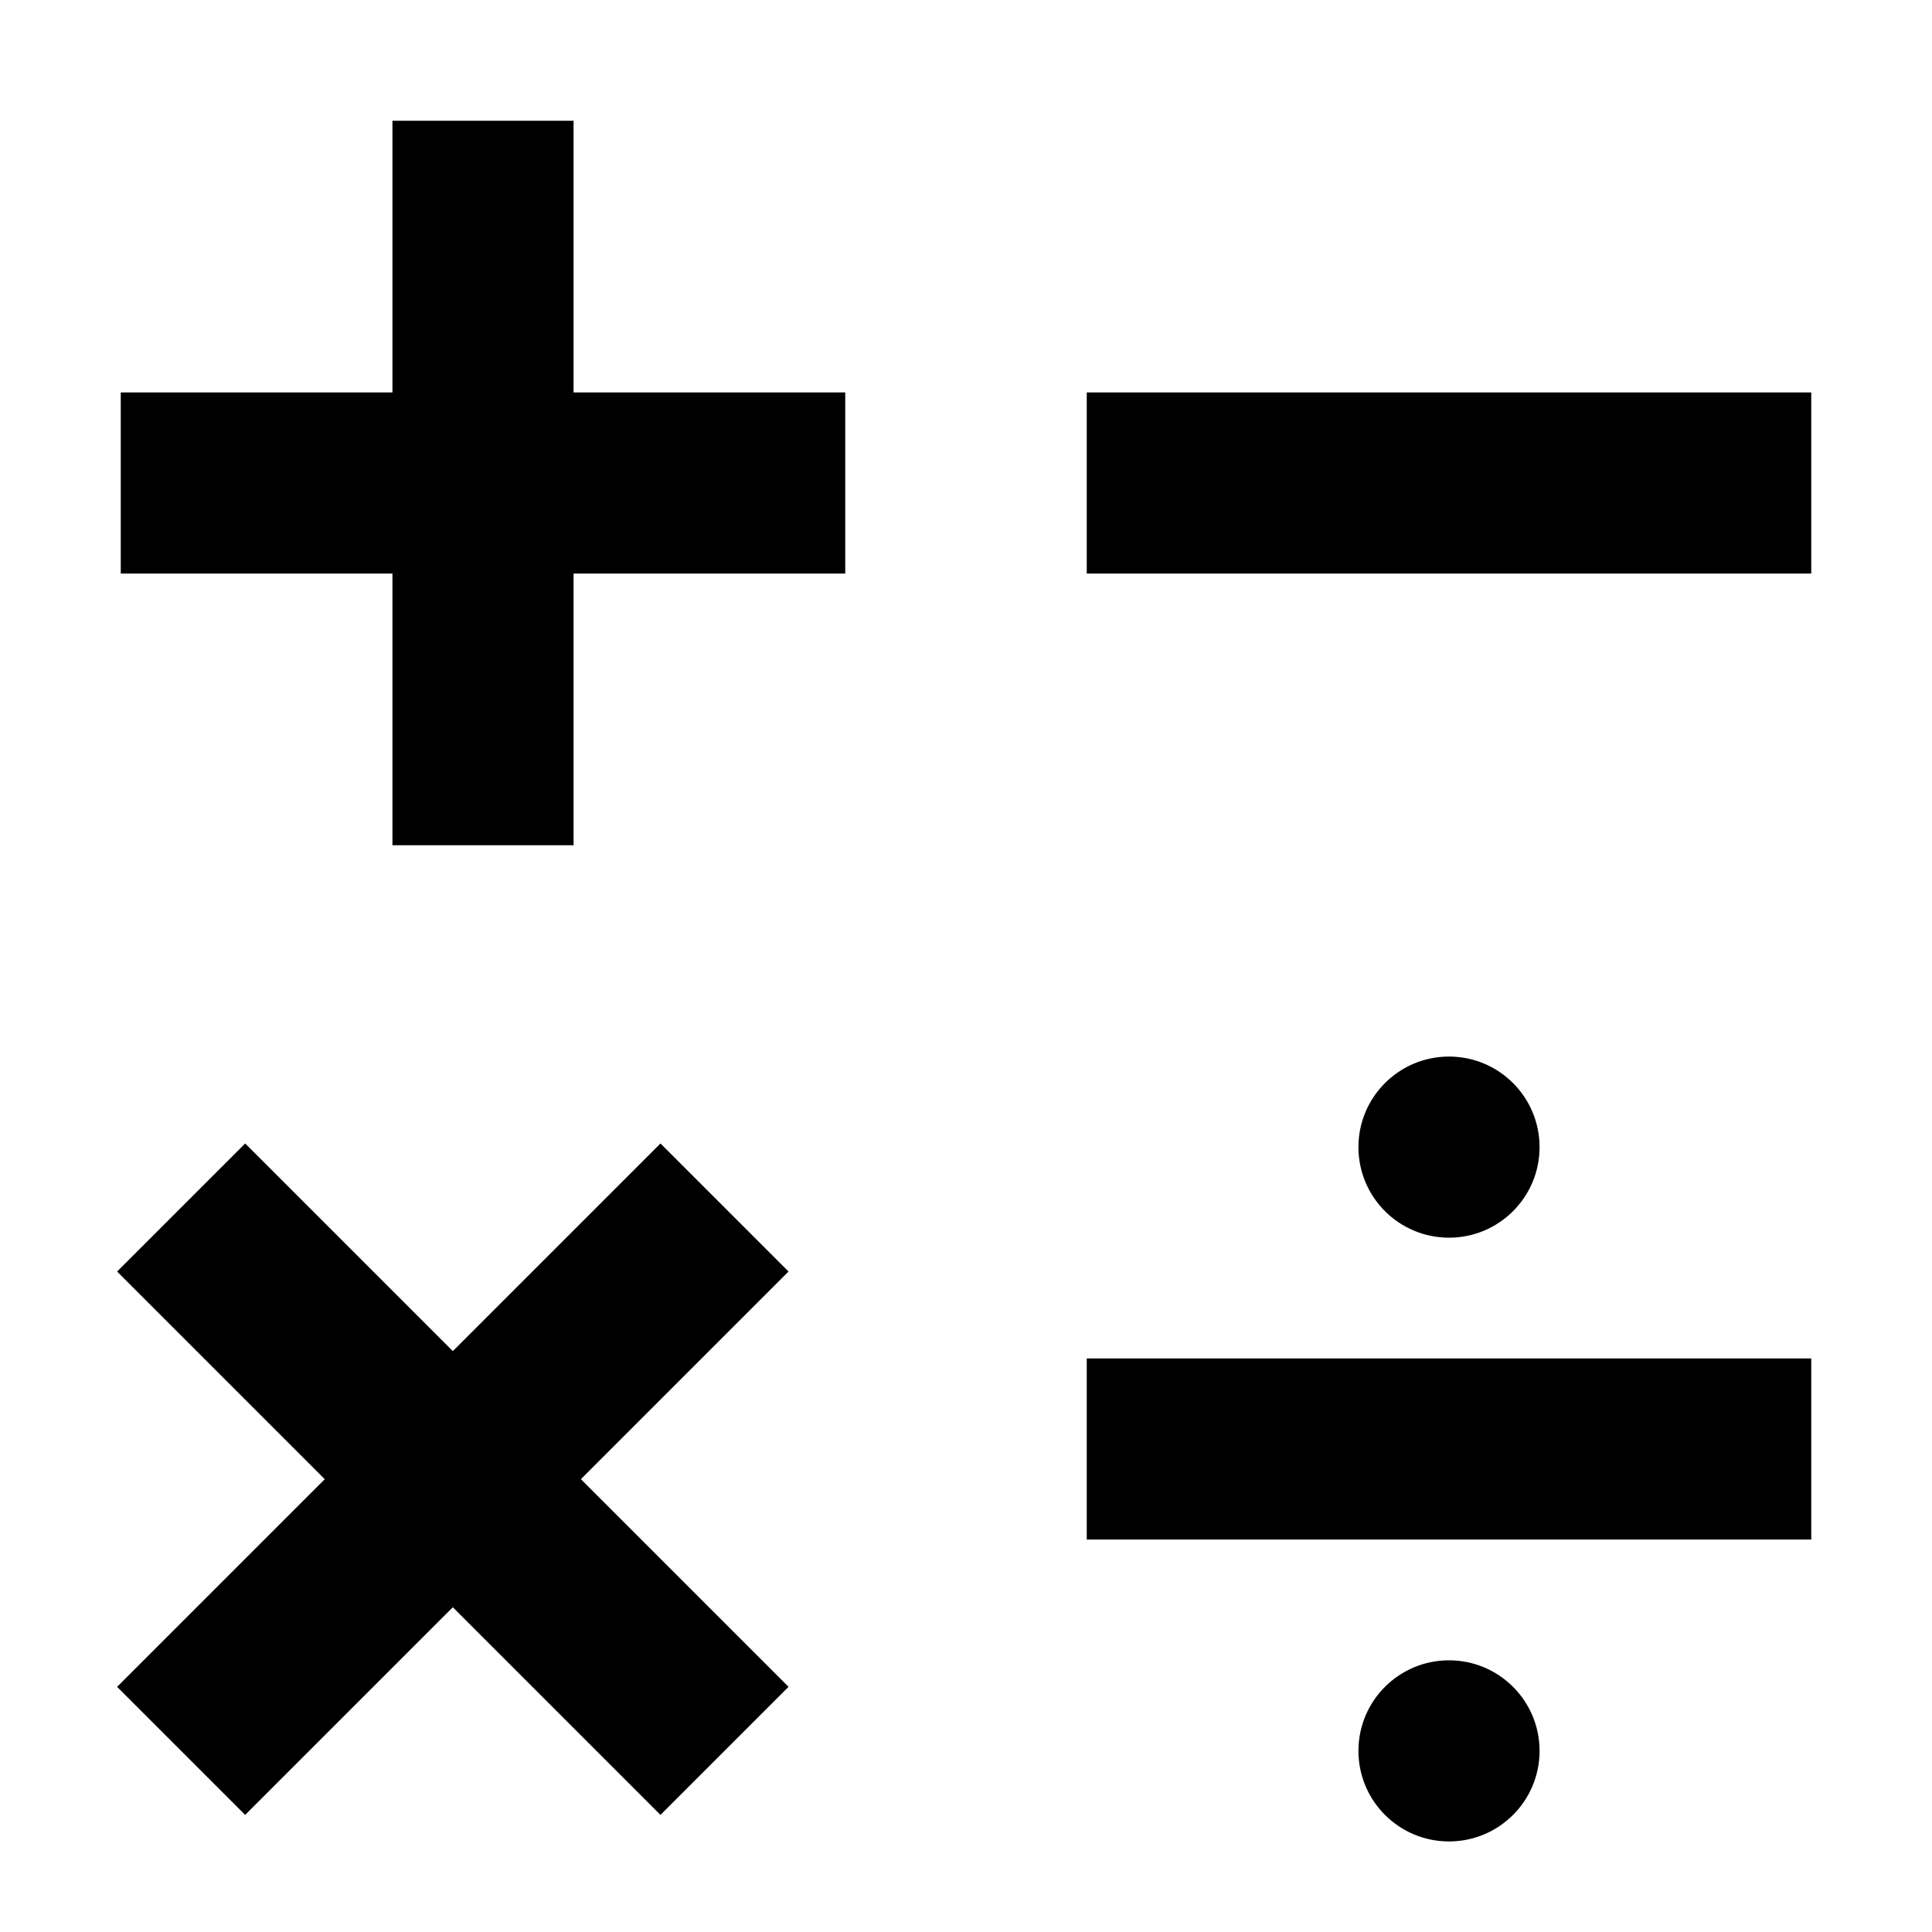 <svg width="16" height="16" fill="none" viewBox="0 0 16 16"><path stroke="currentcolor" stroke-width="1.5" d="M4 1v3m0 3V4m0 0h3M4 4H1m.5 6 2.25 2.25m0 0L6 14.5m-2.25-2.25L6 10m-2.25 2.25L1.5 14.5M9 4h6m-6 8h6"/><circle cx="12" cy="9.5" r=".75" fill="currentcolor"/><circle cx="12" cy="14.5" r=".75" fill="currentcolor"/></svg>